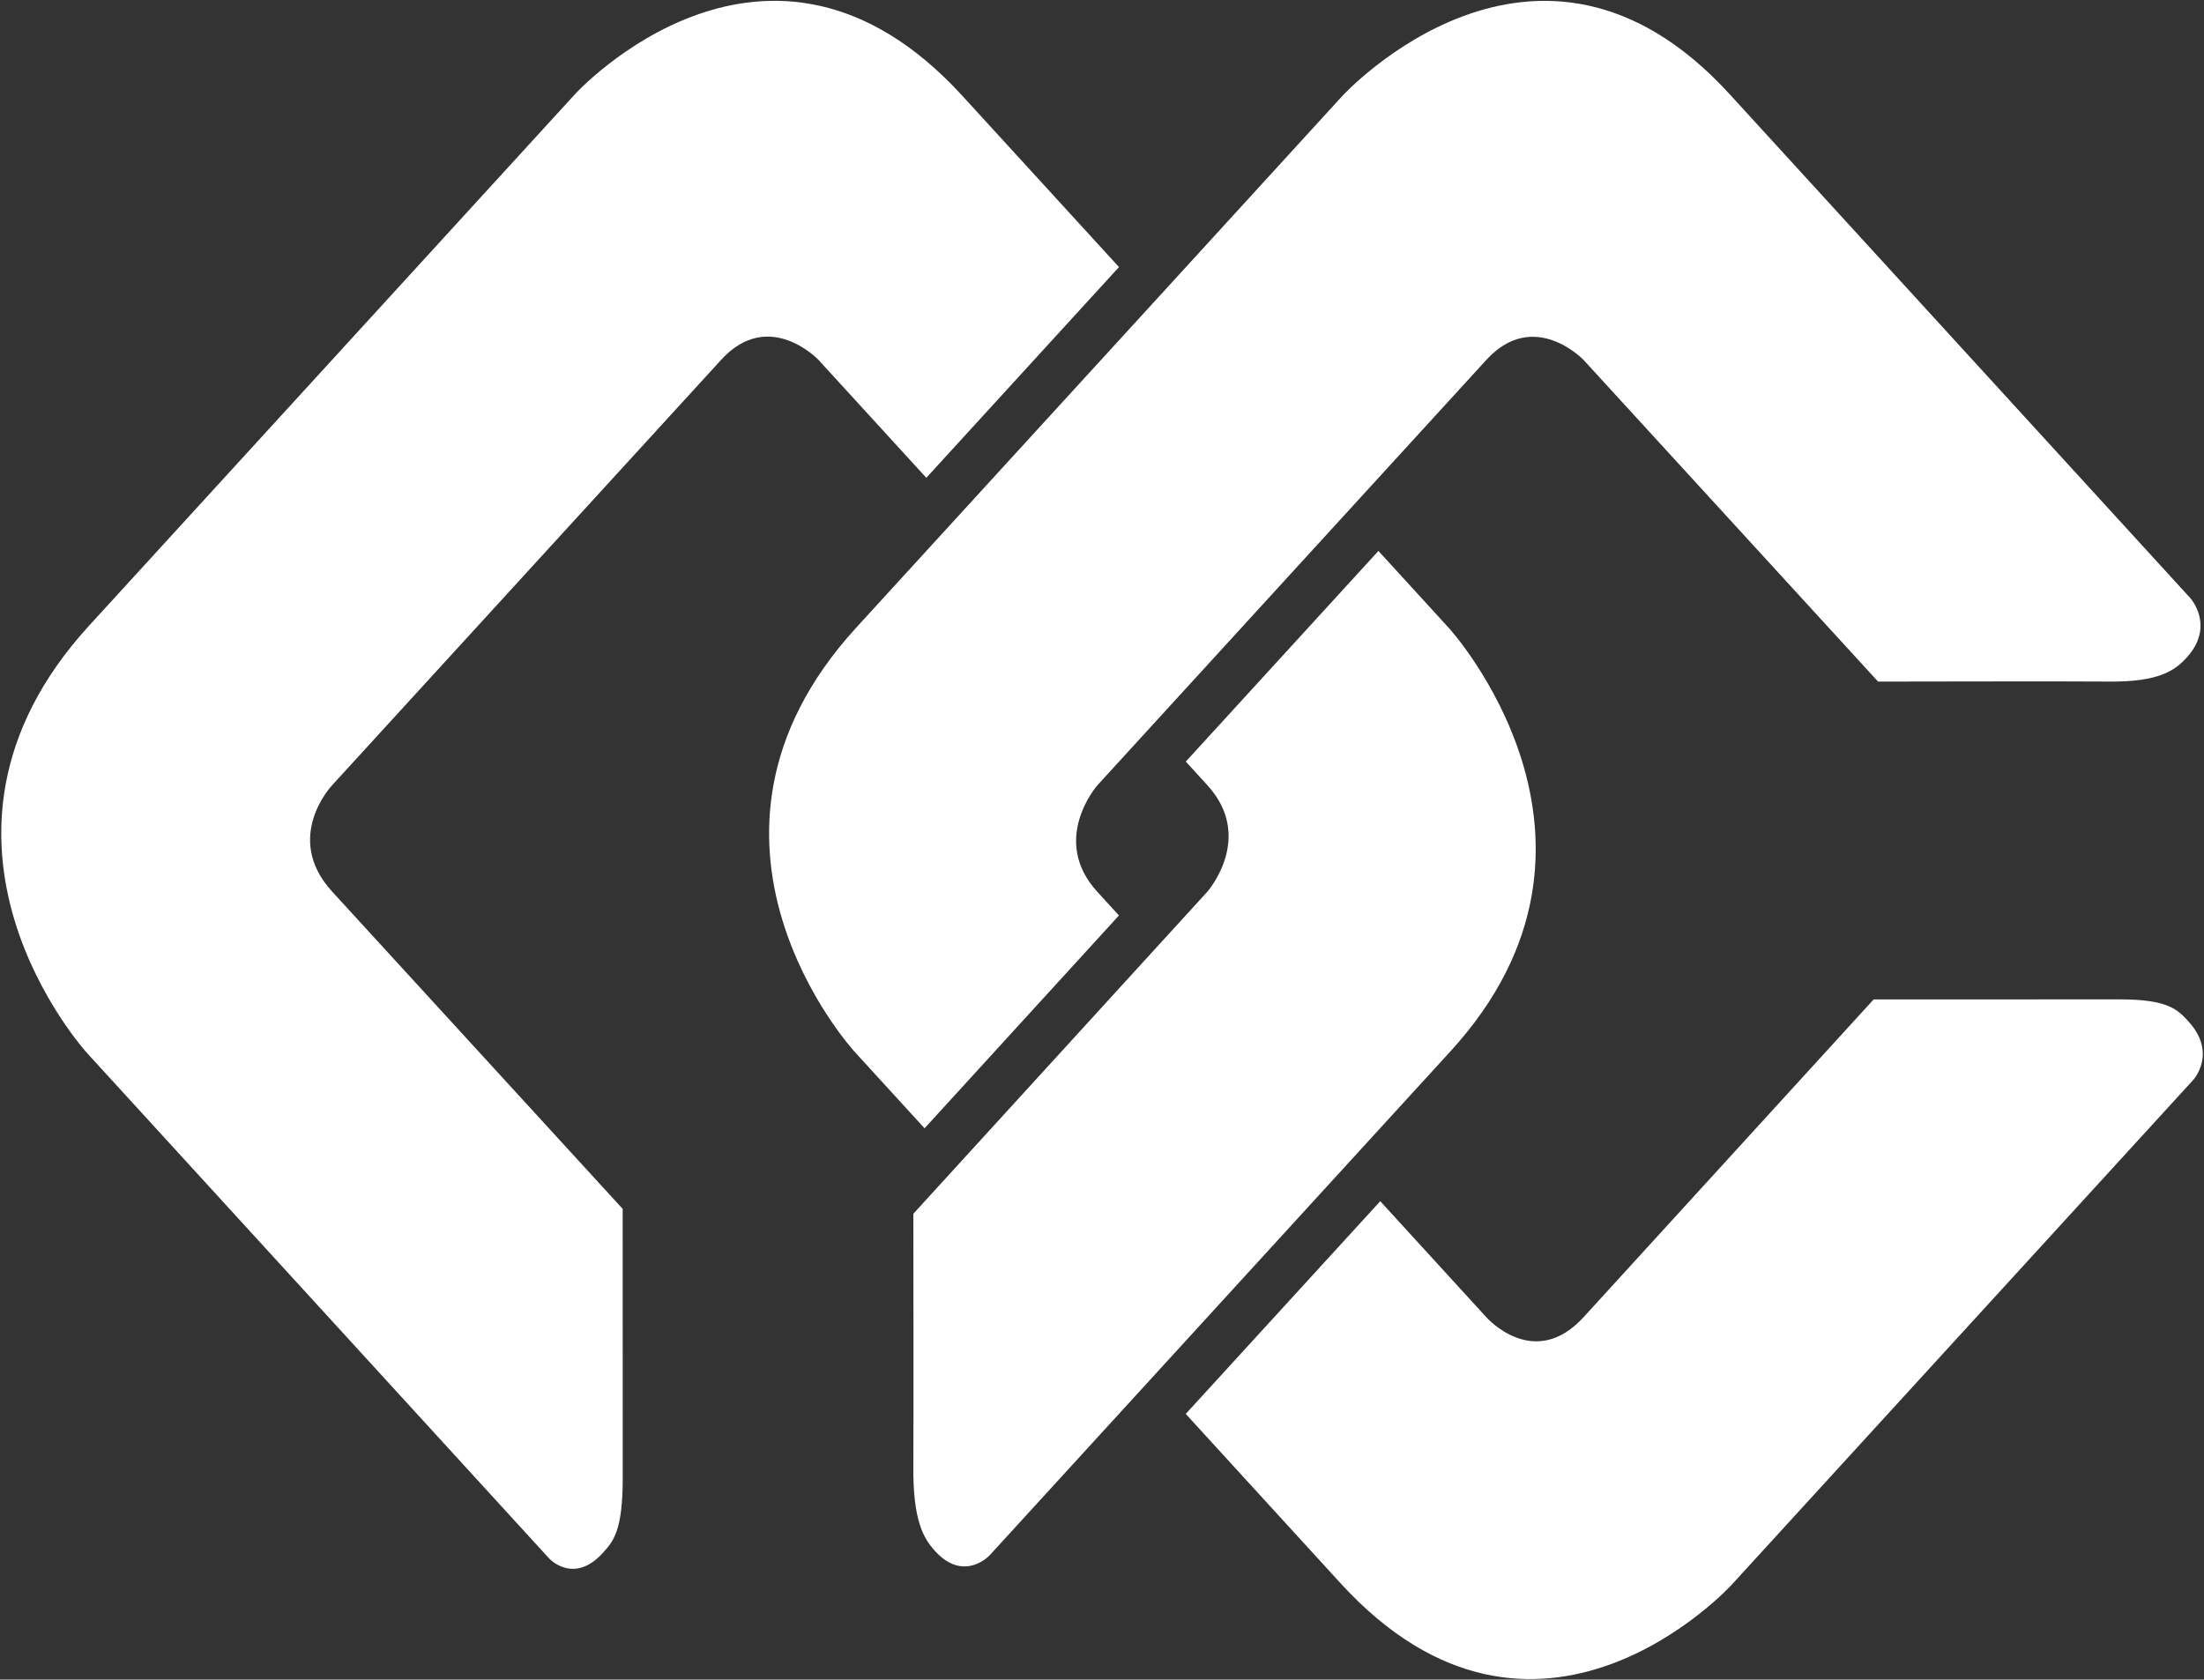 <svg version="1.2" baseProfile="tiny-ps" xmlns="http://www.w3.org/2000/svg" viewBox="0 0 1678 1279" width="1678" height="1279">
	<rect x="0" y="0" width="1678" height="1279" fill="#333333" stroke="none"/>
	<title>reporte_anual_integrado_2020-1-pdf-svg</title>
	<defs>
		<clipPath clipPathUnits="userSpaceOnUse" id="cp1">
			<path d="m-8625.12-1211.23h13075.04v16923.39h-13075.04v-16923.39z" />
		</clipPath>
	</defs>
	<style>
		tspan { white-space:pre }
		.s0 { fill: #ffffff } 
	</style>
	<g id="Clip-Path: Page 1" clip-path="url(#cp1)">
		<g id="Page 1">
			<path id="Path 11" class="s0" d="m252.89 678.95l221.18 241.6c0 0 0.05 178.54 0.05 204.87c0 40.51-7.18 48.33-15.37 57.32c-22.18 24.25-40.69 3.98-40.69 3.98l-351.69-384.72c0 0-148.1-161.98 1.41-325.52l370.22-405.02c0 0 146.66-160.42 294.74 1.56c23.21 25.39 68.28 74.67 119.19 130.35l-146.69 160.47l-82.17-89.86c0 0-37.74-39.72-74 0l-296.2 323.96c0 0-37.79 39.7 0 80.98l0 0.02zm850.06-200.91c0 0 148.1 162.01 1.46 322.41c-72.64 79.44-350.82 383.76-350.82 383.76c0 0-19.43 21.26-41.63-3.04c-8.88-9.73-17.03-23.34-16.58-65.14c0.22-26.53 0-191.78 0-191.78l223.88-245.29c0 0 36.28-41.28 0-80.98l-16.46-18.04l146.66-160.42c32.35 35.42 53.48 58.53 53.48 58.53v0z" />
			<path id="Path 12" class="s0" d="m1669.83 822.33l-351.71 384.75c0 0-148.1 161.98-297.61-1.56l-117.76-128.84l148.1-161.98l80.73 88.33c0 0 36.26 41.33 74.05 0l220.84-241.97c0 0 163.2-0.05 187.3-0.05c37.02 0 44.18 7.82 52.42 16.83c22.13 24.2 3.66 44.47 3.66 44.47l-0.02 0.02zm-965.91 36.88l-53.61-58.68c0 0-146.66-160.42 1.41-322.41l78.97-86.4c44.23-48.38 97.66-106.87 146.69-160.42c77.91-85.26 144.54-158.17 144.54-158.17c0 0 148.12-162.01 294.79-1.56c72.64 79.44 350.77 383.76 350.77 383.76c0 0 19.43 21.23-2.77 45.54c-8.88 9.73-21.28 18.61-59.55 18.14c-24.23-0.3-175.3 0.02-175.3 0.02l-224.23-244.94c0 0-37.79-39.67-74.05 0l-107.56 117.66l-146.66 160.42l-41.97 45.93c0 0-36.26 41.28 0 80.95l16.51 18.07l-148 162.08l0.02 0z" />
		</g>
	</g>
</svg>